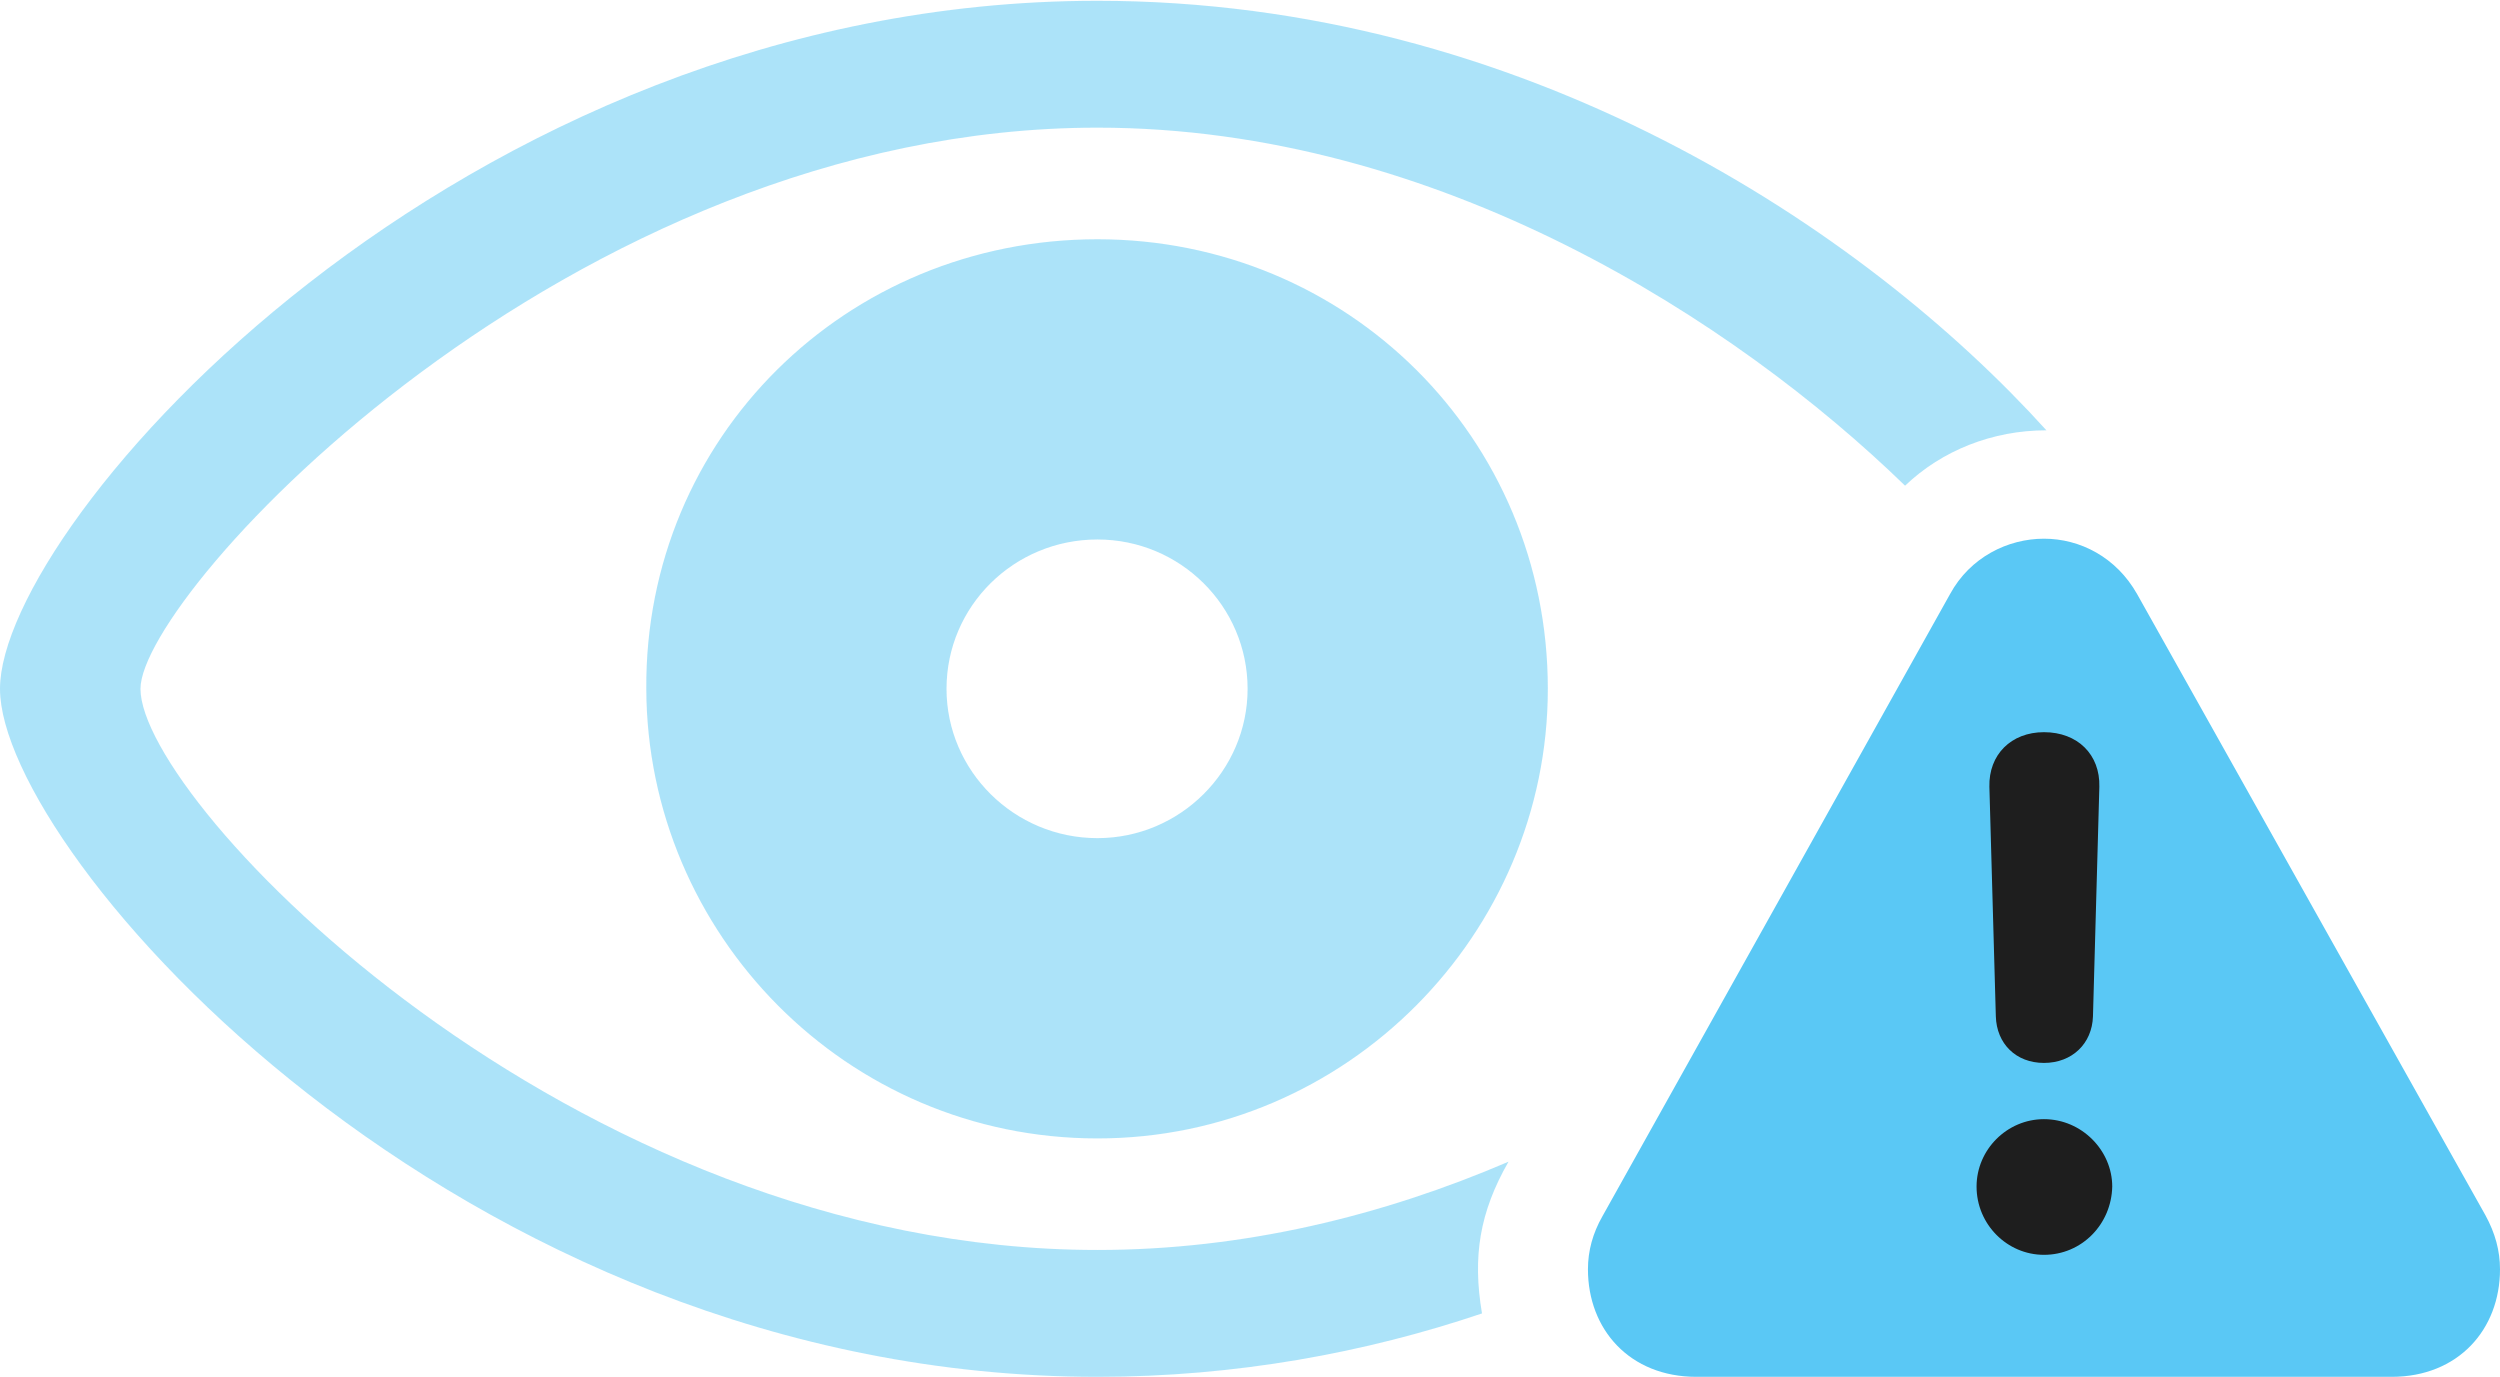 <?xml version="1.0" encoding="UTF-8"?>
<!--Generator: Apple Native CoreSVG 175.5-->
<!DOCTYPE svg
PUBLIC "-//W3C//DTD SVG 1.1//EN"
       "http://www.w3.org/Graphics/SVG/1.1/DTD/svg11.dtd">
<svg version="1.1" xmlns="http://www.w3.org/2000/svg" xmlns:xlink="http://www.w3.org/1999/xlink" width="38.013" height="20.935">
 <g>
  <rect height="20.935" opacity="0" width="38.013" x="0" y="0"/>
  <path d="M16.687 20.935C18.787 20.935 20.764 20.569 22.534 19.971C22.388 19.104 22.498 18.433 22.937 17.664C21.033 18.481 18.921 19.006 16.687 19.006C8.655 19.006 2.136 12.195 2.136 10.474C2.136 9.021 8.655 1.941 16.687 1.941C21.875 1.941 26.404 4.895 28.967 7.385C29.529 6.848 30.298 6.543 31.116 6.543C28.345 3.479 23.157 0.012 16.687 0.012C6.958 0.012 0 7.971 0 10.474C0 12.964 6.946 20.935 16.687 20.935ZM16.687 17.31C20.483 17.31 23.535 14.197 23.535 10.474C23.535 6.653 20.483 3.638 16.687 3.638C12.866 3.638 9.802 6.653 9.827 10.474C9.839 14.197 12.866 17.31 16.687 17.31ZM16.687 12.744C15.418 12.744 14.392 11.719 14.392 10.474C14.392 9.216 15.418 8.203 16.687 8.203C17.944 8.203 18.97 9.216 18.97 10.474C18.97 11.719 17.944 12.744 16.687 12.744Z" fill="#5ac8f5" fill-opacity="0.5"/>
  <path d="M25.794 20.935L36.365 20.935C37.378 20.935 38.013 20.215 38.013 19.299C38.013 19.019 37.94 18.75 37.793 18.481L32.495 9.033C32.178 8.472 31.628 8.191 31.079 8.191C30.53 8.191 29.956 8.472 29.651 9.033L24.365 18.494C24.219 18.75 24.145 19.019 24.145 19.299C24.145 20.215 24.78 20.935 25.794 20.935Z" fill="#5ac8f5"/>
  <path d="M31.079 19.08C30.518 19.08 30.054 18.616 30.054 18.042C30.054 17.48 30.518 17.017 31.079 17.017C31.653 17.017 32.117 17.493 32.117 18.042C32.105 18.616 31.653 19.08 31.079 19.08ZM31.079 16.162C30.652 16.162 30.359 15.869 30.347 15.454L30.249 11.963C30.237 11.475 30.579 11.133 31.079 11.133C31.592 11.133 31.934 11.475 31.921 11.963L31.824 15.454C31.811 15.869 31.506 16.162 31.079 16.162Z" fill="#1e1e1e"/>
 </g>
</svg>

